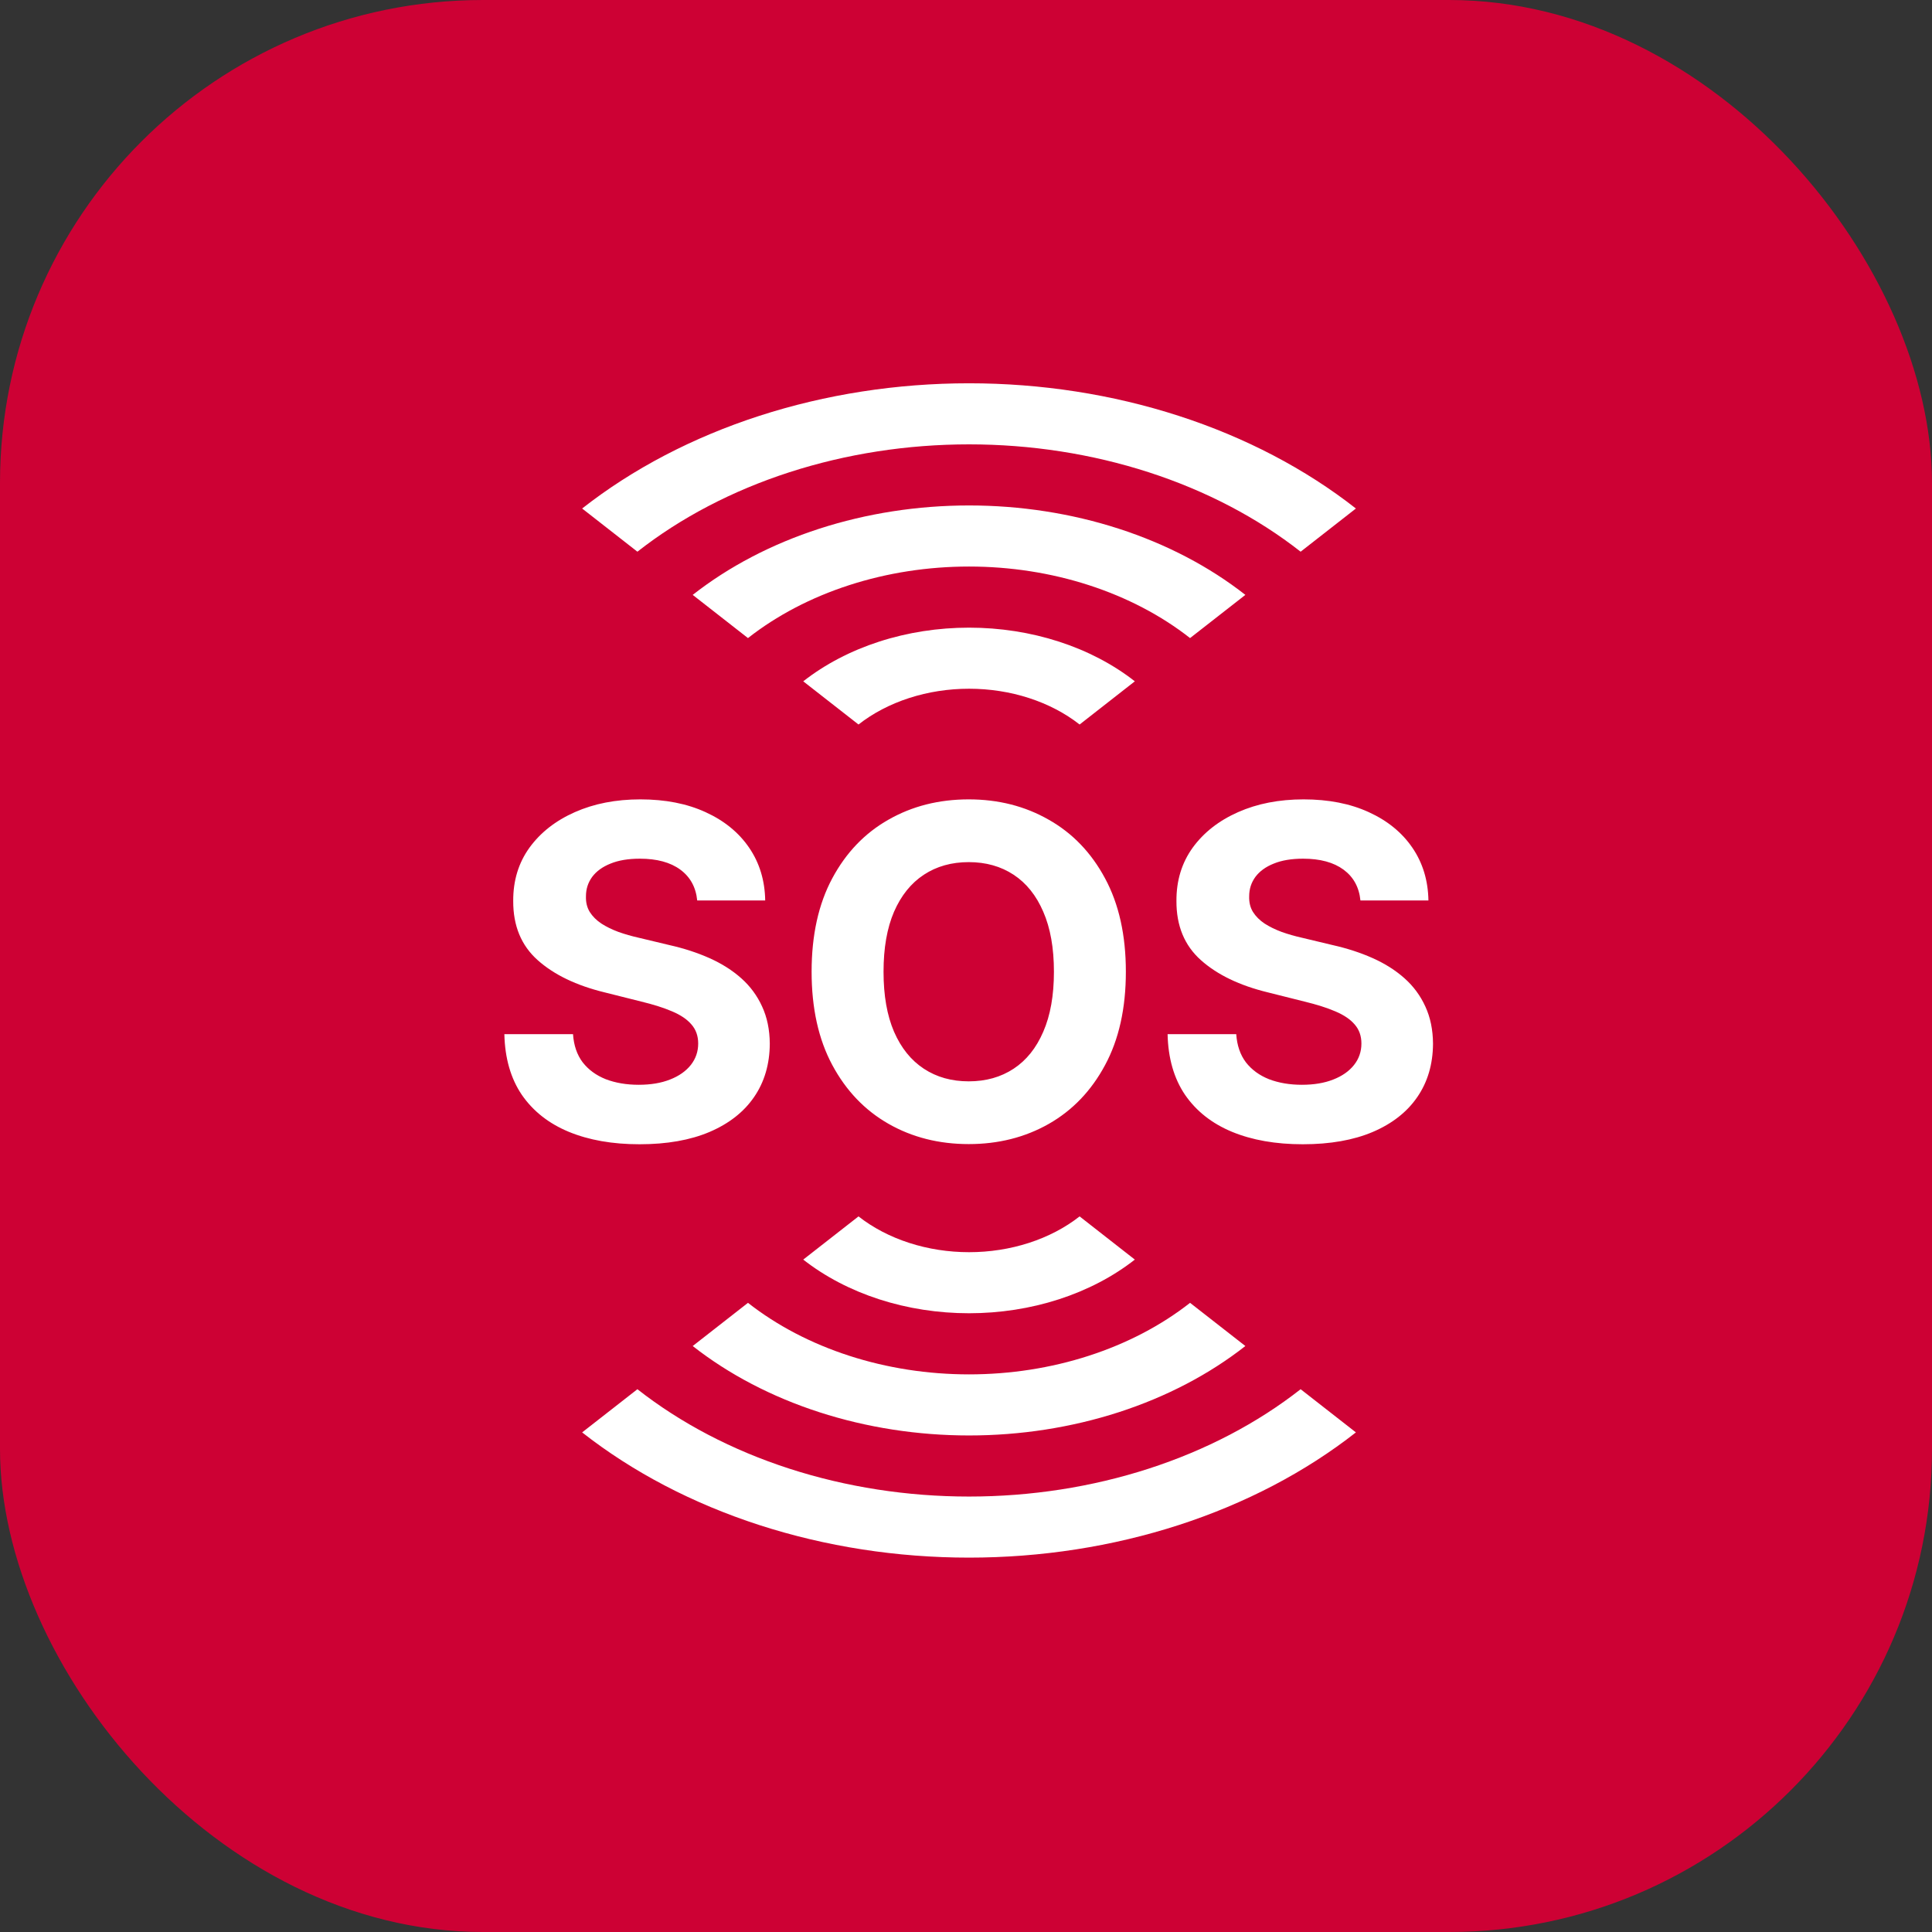<svg width="240" height="240" viewBox="0 0 240 240" fill="none" xmlns="http://www.w3.org/2000/svg">
<rect x="0" y="0" width="240" height="240" fill="#333333" stroke="none"/>
<rect width="240" height="240" rx="60" fill="#CD0134"/>
<path d="M99.781 84.636L106.647 90.001C108.441 88.593 110.579 87.475 112.937 86.712C115.294 85.949 117.824 85.556 120.38 85.556C122.935 85.556 125.466 85.949 127.823 86.712C130.181 87.475 132.319 88.593 134.113 90.001L140.973 84.636C138.283 82.525 135.076 80.848 131.54 79.703C128.005 78.559 124.21 77.969 120.377 77.969C116.545 77.969 112.75 78.559 109.215 79.703C105.679 80.848 102.472 82.525 99.781 84.636ZM86.051 73.899L92.916 79.264C96.504 76.449 100.779 74.214 105.493 72.688C110.207 71.162 115.265 70.377 120.375 70.377C125.485 70.377 130.543 71.162 135.257 72.688C139.971 74.214 144.246 76.449 147.834 79.264L154.704 73.899C150.219 70.38 144.875 67.586 138.982 65.679C133.089 63.772 126.765 62.789 120.377 62.789C113.99 62.789 107.666 63.772 101.773 65.679C95.88 67.586 90.536 70.38 86.051 73.899ZM72.315 63.169L79.181 68.534C84.563 64.311 90.976 60.957 98.048 58.668C105.12 56.379 112.709 55.2 120.375 55.2C128.041 55.2 135.63 56.379 142.702 58.668C149.774 60.957 156.187 64.311 161.569 68.534L168.435 63.169C162.156 58.242 154.674 54.33 146.423 51.659C138.173 48.988 129.318 47.613 120.375 47.613C111.432 47.613 102.577 48.988 94.327 51.659C86.076 54.33 78.594 58.242 72.315 63.169Z" fill="white"/>
<path d="M86.61 111.859C86.447 110.217 85.748 108.942 84.513 108.032C83.279 107.123 81.603 106.669 79.486 106.669C78.048 106.669 76.834 106.872 75.843 107.279C74.853 107.673 74.093 108.222 73.564 108.928C73.048 109.634 72.79 110.434 72.79 111.33C72.763 112.076 72.919 112.727 73.258 113.283C73.611 113.84 74.093 114.321 74.703 114.728C75.314 115.122 76.019 115.468 76.82 115.766C77.621 116.051 78.475 116.296 79.385 116.499L83.129 117.395C84.948 117.802 86.617 118.345 88.136 119.023C89.656 119.701 90.972 120.536 92.085 121.526C93.197 122.517 94.059 123.684 94.669 125.027C95.294 126.37 95.612 127.91 95.626 129.647C95.612 132.198 94.961 134.41 93.672 136.282C92.397 138.141 90.551 139.586 88.136 140.617C85.735 141.635 82.838 142.144 79.446 142.144C76.081 142.144 73.15 141.628 70.653 140.597C68.17 139.566 66.23 138.039 64.832 136.018C63.448 133.982 62.722 131.465 62.654 128.467H71.182C71.277 129.864 71.678 131.031 72.383 131.967C73.102 132.89 74.059 133.589 75.253 134.064C76.46 134.525 77.824 134.756 79.344 134.756C80.836 134.756 82.132 134.539 83.231 134.104C84.344 133.67 85.205 133.066 85.816 132.293C86.427 131.52 86.732 130.631 86.732 129.627C86.732 128.691 86.454 127.904 85.897 127.266C85.355 126.628 84.554 126.085 83.496 125.638C82.451 125.19 81.169 124.783 79.649 124.416L75.11 123.277C71.596 122.422 68.821 121.085 66.786 119.267C64.751 117.449 63.74 115 63.754 111.92C63.74 109.396 64.412 107.191 65.769 105.305C67.139 103.419 69.018 101.947 71.406 100.889C73.794 99.83 76.508 99.301 79.547 99.301C82.641 99.301 85.341 99.83 87.648 100.889C89.968 101.947 91.773 103.419 93.062 105.305C94.351 107.191 95.015 109.376 95.056 111.859H86.61ZM139.858 120.712C139.858 125.258 138.996 129.125 137.273 132.313C135.563 135.502 133.229 137.937 130.272 139.62C127.327 141.289 124.016 142.123 120.339 142.123C116.635 142.123 113.311 141.282 110.367 139.6C107.422 137.917 105.095 135.482 103.386 132.293C101.676 129.104 100.821 125.244 100.821 120.712C100.821 116.167 101.676 112.3 103.386 109.111C105.095 105.923 107.422 103.494 110.367 101.825C113.311 100.142 116.635 99.301 120.339 99.301C124.016 99.301 127.327 100.142 130.272 101.825C133.229 103.494 135.563 105.923 137.273 109.111C138.996 112.3 139.858 116.167 139.858 120.712ZM130.923 120.712C130.923 117.768 130.482 115.285 129.6 113.263C128.732 111.241 127.504 109.708 125.916 108.663C124.329 107.619 122.47 107.096 120.339 107.096C118.209 107.096 116.35 107.619 114.763 108.663C113.175 109.708 111.94 111.241 111.059 113.263C110.19 115.285 109.756 117.768 109.756 120.712C109.756 123.657 110.19 126.14 111.059 128.161C111.94 130.183 113.175 131.716 114.763 132.761C116.35 133.806 118.209 134.328 120.339 134.328C122.47 134.328 124.329 133.806 125.916 132.761C127.504 131.716 128.732 130.183 129.6 128.161C130.482 126.14 130.923 123.657 130.923 120.712ZM168.998 111.859C168.835 110.217 168.136 108.942 166.901 108.032C165.667 107.123 163.991 106.669 161.874 106.669C160.436 106.669 159.222 106.872 158.231 107.279C157.241 107.673 156.481 108.222 155.952 108.928C155.436 109.634 155.178 110.434 155.178 111.33C155.151 112.076 155.307 112.727 155.646 113.283C155.999 113.84 156.481 114.321 157.091 114.728C157.702 115.122 158.408 115.468 159.208 115.766C160.009 116.051 160.863 116.296 161.773 116.499L165.517 117.395C167.336 117.802 169.005 118.345 170.524 119.023C172.044 119.701 173.36 120.536 174.473 121.526C175.585 122.517 176.447 123.684 177.058 125.027C177.682 126.37 178.001 127.91 178.014 129.647C178.001 132.198 177.349 134.41 176.06 136.282C174.785 138.141 172.939 139.586 170.524 140.617C168.123 141.635 165.226 142.144 161.834 142.144C158.469 142.144 155.538 141.628 153.041 140.597C150.558 139.566 148.618 138.039 147.22 136.018C145.836 133.982 145.11 131.465 145.043 128.467H153.57C153.665 129.864 154.066 131.031 154.771 131.967C155.49 132.89 156.447 133.589 157.641 134.064C158.849 134.525 160.212 134.756 161.732 134.756C163.224 134.756 164.52 134.539 165.619 134.104C166.732 133.67 167.593 133.066 168.204 132.293C168.815 131.52 169.12 130.631 169.12 129.627C169.12 128.691 168.842 127.904 168.285 127.266C167.743 126.628 166.942 126.085 165.884 125.638C164.839 125.19 163.557 124.783 162.037 124.416L157.498 123.277C153.984 122.422 151.209 121.085 149.174 119.267C147.139 117.449 146.128 115 146.142 111.92C146.128 109.396 146.8 107.191 148.157 105.305C149.527 103.419 151.406 101.947 153.794 100.889C156.182 99.83 158.896 99.301 161.935 99.301C165.029 99.301 167.729 99.83 170.036 100.889C172.356 101.947 174.161 103.419 175.45 105.305C176.739 107.191 177.403 109.376 177.444 111.859H168.998Z" fill="white"/>
<path d="M99.781 156.471L106.647 151.106C108.441 152.514 110.579 153.632 112.937 154.395C115.294 155.158 117.824 155.551 120.38 155.551C122.935 155.551 125.466 155.158 127.823 154.395C130.181 153.632 132.319 152.514 134.113 151.106L140.973 156.471C138.283 158.582 135.076 160.259 131.54 161.404C128.005 162.548 124.21 163.137 120.377 163.137C116.545 163.137 112.75 162.548 109.215 161.404C105.679 160.259 102.472 158.582 99.781 156.471ZM86.051 167.208L92.916 161.843C96.504 164.658 100.779 166.893 105.493 168.419C110.207 169.945 115.265 170.73 120.375 170.73C125.485 170.73 130.543 169.945 135.257 168.419C139.971 166.893 144.246 164.658 147.834 161.843L154.704 167.208C150.219 170.727 144.875 173.521 138.982 175.428C133.089 177.335 126.765 178.318 120.377 178.318C113.99 178.318 107.666 177.335 101.773 175.428C95.88 173.521 90.536 170.727 86.051 167.208ZM72.315 177.937L79.181 172.573C84.563 176.796 90.976 180.15 98.048 182.439C105.12 184.728 112.709 185.907 120.375 185.907C128.041 185.907 135.63 184.728 142.702 182.439C149.774 180.15 156.187 176.796 161.569 172.573L168.435 177.937C162.156 182.865 154.674 186.777 146.423 189.448C138.173 192.119 129.318 193.494 120.375 193.494C111.432 193.494 102.577 192.119 94.327 189.448C86.076 186.777 78.594 182.865 72.315 177.937Z" fill="white"/>
</svg>
